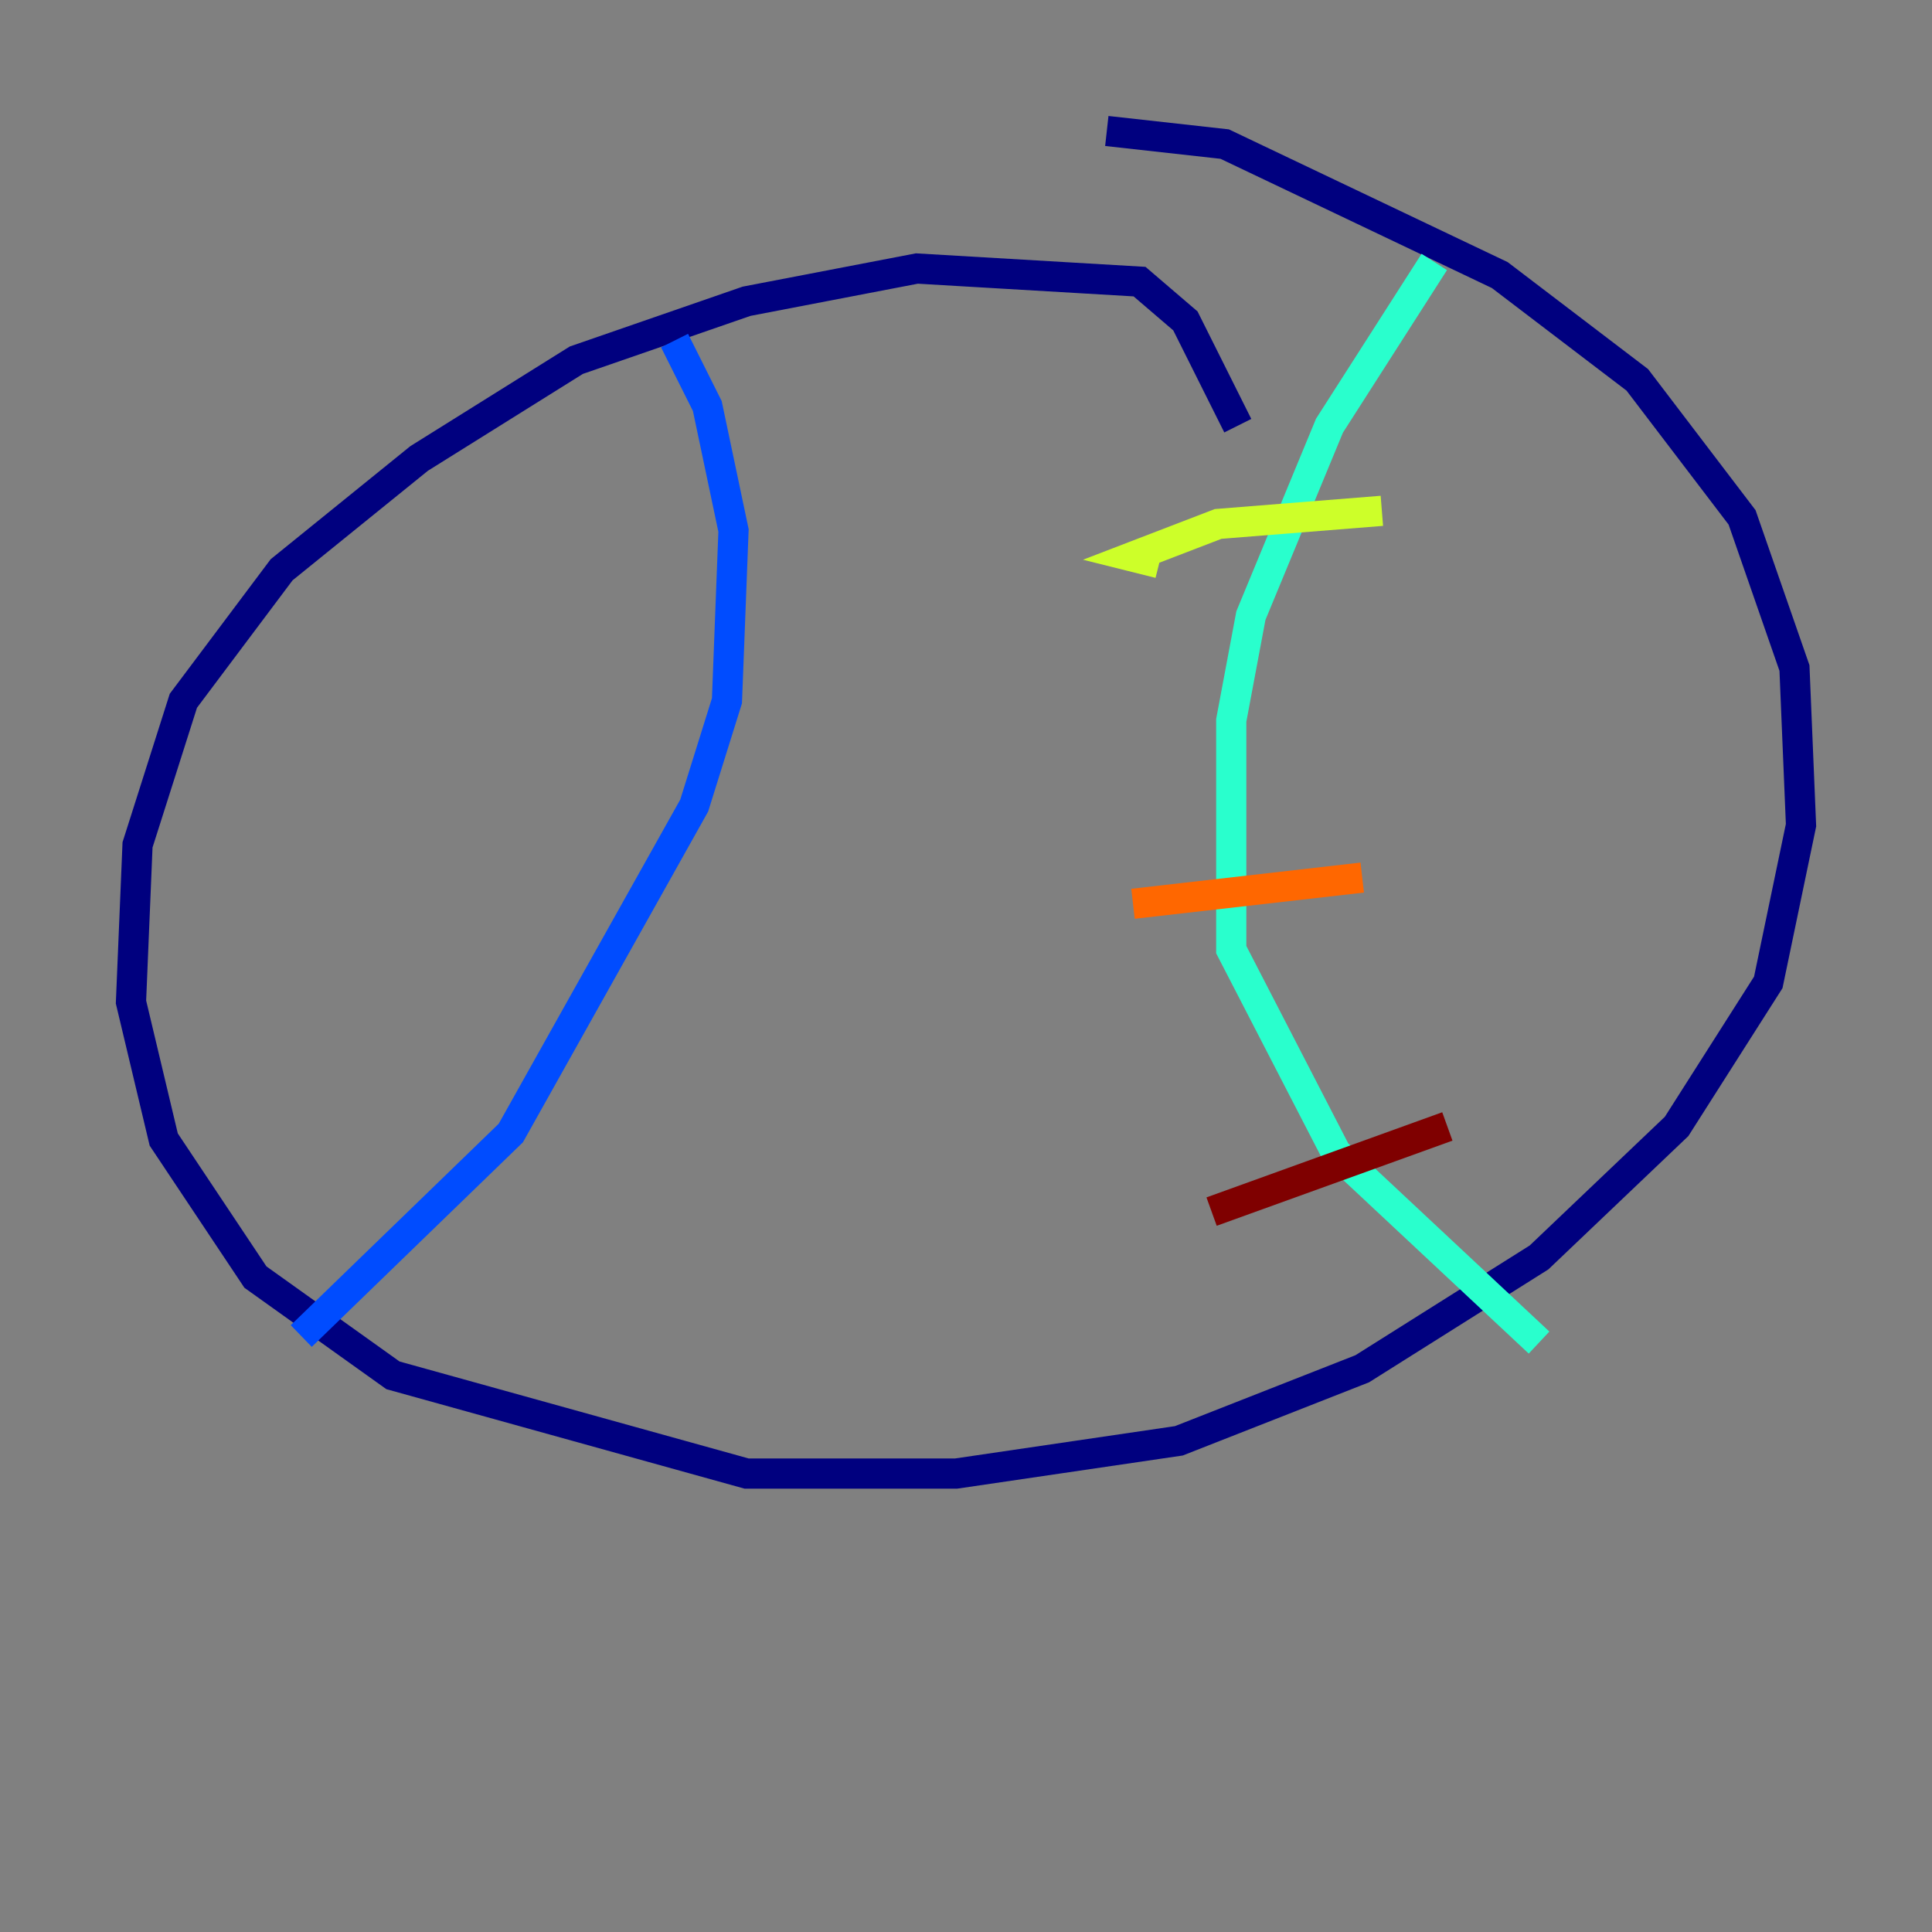 <?xml version="1.0" encoding="utf-8" ?>
<svg baseProfile="tiny" height="128" version="1.2" viewBox="0,0,128,128" width="128" xmlns="http://www.w3.org/2000/svg" xmlns:ev="http://www.w3.org/2001/xml-events" xmlns:xlink="http://www.w3.org/1999/xlink"><rect x="0" y="0" width="128" height="128" fill="#808080" stroke="none"/><defs /><polyline fill="none" points="82.007,28.203 78.536,21.261 75.498,18.658 60.746,17.79 49.464,19.959 38.183,23.864 27.77,30.373 18.658,37.749 12.149,46.427 9.112,55.973 8.678,66.386 10.848,75.498 16.922,84.61 26.034,91.119 49.464,97.627 63.349,97.627 78.102,95.458 90.251,90.685 101.966,83.308 111.078,74.63 117.153,65.085 119.322,54.671 118.888,44.258 115.417,34.278 108.475,25.166 99.363,18.224 81.139,9.546 73.329,8.678" stroke="#00007f" stroke-width="2" /><polyline fill="none" points="44.691,22.563 46.861,26.902 48.597,35.146 48.163,46.427 45.993,53.37 33.844,75.064 19.959,88.515" stroke="#004cff" stroke-width="2" /><polyline fill="none" points="95.024,17.356 88.081,28.203 82.875,40.786 81.573,47.729 81.573,62.915 88.515,76.366 101.966,88.949" stroke="#29ffcd" stroke-width="2" /><polyline fill="none" points="76.8,37.315 75.064,36.881 80.705,34.712 91.552,33.844" stroke="#cdff29" stroke-width="2" /><polyline fill="none" points="75.064,59.878 90.251,58.142" stroke="#ff6700" stroke-width="2" /><polyline fill="none" points="80.271,80.271 95.891,74.63" stroke="#7f0000" stroke-width="2" /></svg>